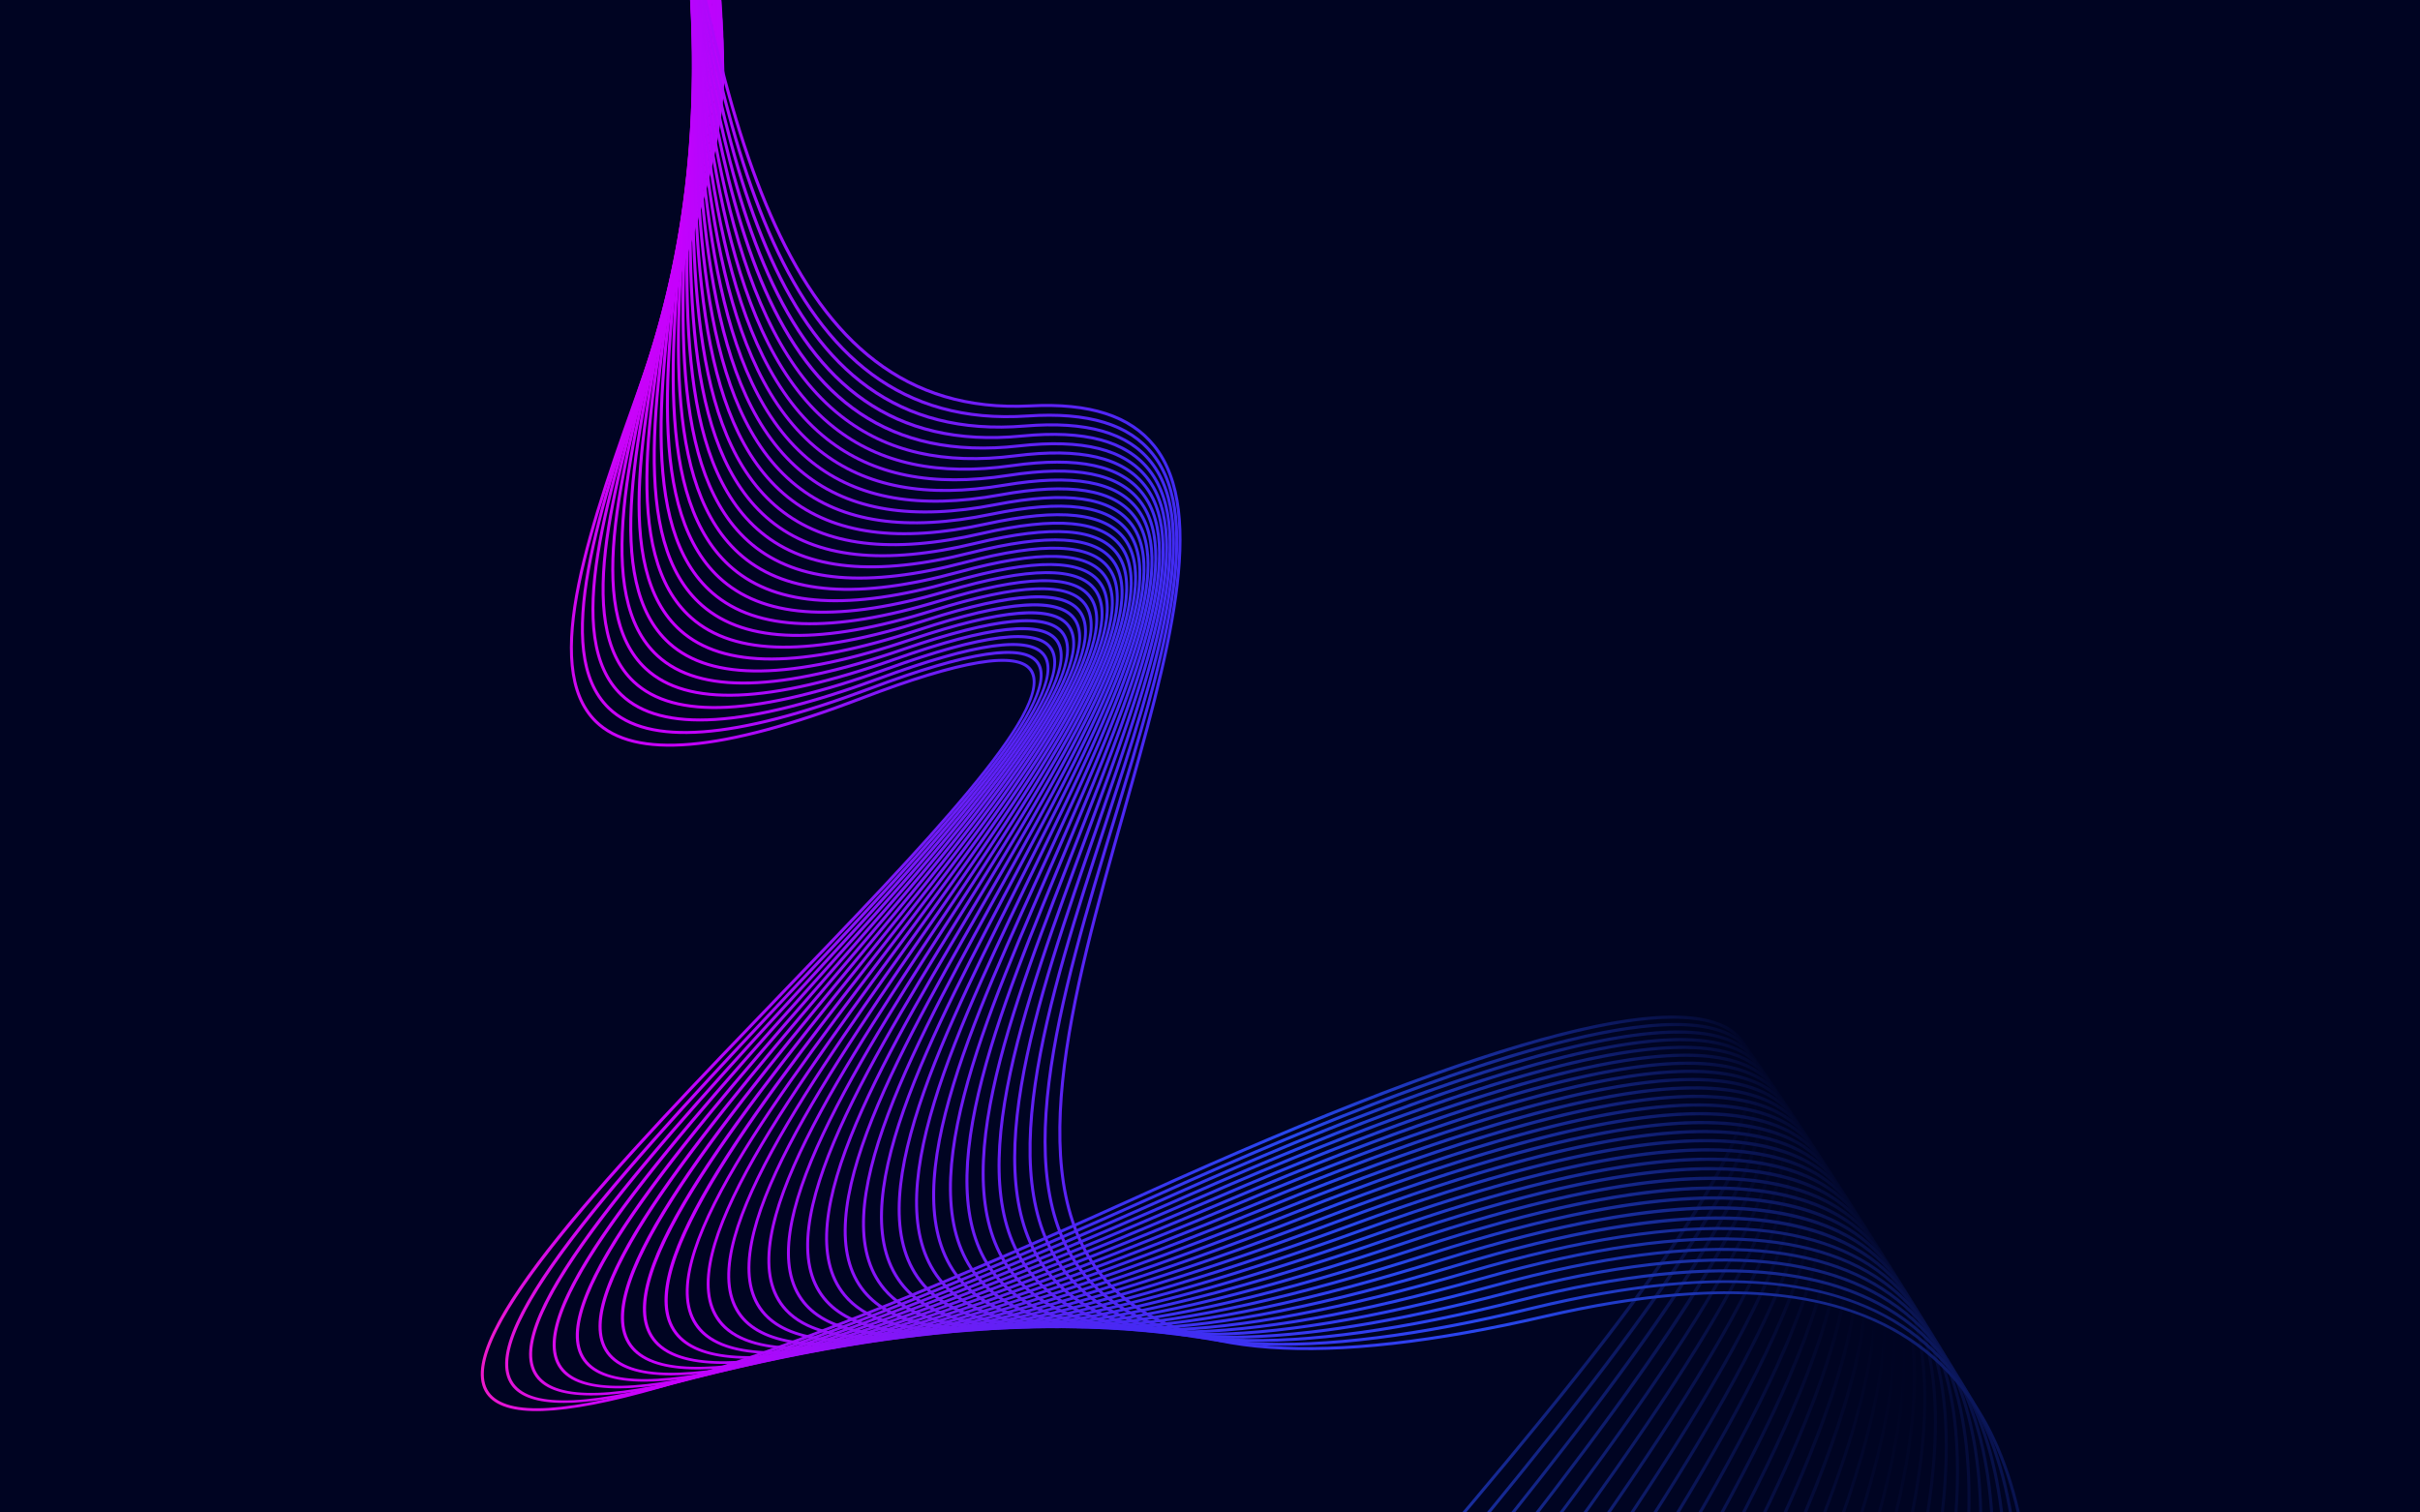 <?xml version="1.0" encoding="utf-8"?>
<!-- Generator: Adobe Illustrator 27.5.0, SVG Export Plug-In . SVG Version: 6.00 Build 0)  -->
<svg version="1.1" xmlns="http://www.w3.org/2000/svg" xmlns:xlink="http://www.w3.org/1999/xlink" x="0px" y="0px"
	 viewBox="0 0 800 500" style="enable-background:new 0 0 800 500;" xml:space="preserve">
<g id="_x31_09">
	<g>
		<g>
			<defs>
				<rect id="SVGID_1_" width="800" height="500"/>
			</defs>
			<use xlink:href="#SVGID_1_"  style="overflow:visible;fill:#000422;"/>
			<clipPath id="SVGID_00000088133963066201225990000009774104544153459861_">
				<use xlink:href="#SVGID_1_"  style="overflow:visible;"/>
			</clipPath>
			<g style="clip-path:url(#SVGID_00000088133963066201225990000009774104544153459861_);">
				<g>
					<g>
						<g>
							
								<linearGradient id="SVGID_00000029014788425660417880000009354575986439016869_" gradientUnits="userSpaceOnUse" x1="146.948" y1="307.812" x2="579.557" y2="307.812">
								<stop  offset="0" style="stop-color:#FF25B6"/>
								<stop  offset="0.013" style="stop-color:#F720C0"/>
								<stop  offset="0.053" style="stop-color:#E112DB"/>
								<stop  offset="0.093" style="stop-color:#D208EE"/>
								<stop  offset="0.135" style="stop-color:#C902F9"/>
								<stop  offset="0.179" style="stop-color:#C600FD"/>
								<stop  offset="0.475" style="stop-color:#432AF3"/>
								<stop  offset="0.646" style="stop-color:#2747ED"/>
								<stop  offset="1" style="stop-color:#000422"/>
							</linearGradient>
							<path style="fill:url(#SVGID_00000029014788425660417880000009354575986439016869_);" d="M394.605,635.019
								c-3.101,0-5.251-0.753-6.485-2.247c-8.707-10.539,30.481-56.601,75.858-109.935
								c58.106-68.294,130.419-153.29,111.455-178.444c-6.813-9.036-25.284-10.04-54.9-2.978
								c-33.019,7.872-81.056,26.069-142.775,54.086c-70.105,31.823-123.814,53.17-159.633,63.446
								c-32.786,9.406-51.531,10.007-57.307,1.835c-12.903-18.255,43.061-76.395,97.182-132.619
								c46.549-48.359,90.516-94.036,82.431-106.241c-4.16-6.282-22.877-3.106-55.628,9.434
								c-46.355,17.748-75.194,20.209-88.162,7.52c-18.78-18.377-1.991-65.253,15.785-114.882
								c18.73-52.293,38.097-106.366,16.605-130.027c-13.065-14.383-39.832-16.206-81.836-5.572l-0.245-0.97
								c42.394-10.731,69.485-8.813,82.821,5.869c21.896,24.105,2.426,78.466-16.403,131.037
								c-17.664,49.318-34.349,95.902-16.027,113.83c12.659,12.386,41.152,9.855,87.105-7.739
								c33.719-12.911,52.305-15.87,56.819-9.052c8.528,12.873-35.71,58.83-82.544,107.486
								c-51.331,53.326-109.511,113.769-97.085,131.348c11.631,16.46,82.19-5.004,215.71-65.613
								c118.907-53.977,183.965-70.598,198.887-50.8c19.446,25.794-50.117,107.557-111.492,179.694
								c-43.209,50.786-84.022,98.756-75.849,108.649c6.078,7.354,38.766-5.902,99.936-40.53l0.492,0.871
								C438.627,621.172,407.895,635.019,394.605,635.019z"/>
						</g>
					</g>
					<g>
						<g>
							
								<linearGradient id="SVGID_00000070087498418163293300000013326271862591716261_" gradientUnits="userSpaceOnUse" x1="147.134" y1="305.503" x2="581.766" y2="305.503">
								<stop  offset="0" style="stop-color:#FF25B6"/>
								<stop  offset="0.013" style="stop-color:#F720C0"/>
								<stop  offset="0.053" style="stop-color:#E112DB"/>
								<stop  offset="0.093" style="stop-color:#D208EE"/>
								<stop  offset="0.135" style="stop-color:#C902F9"/>
								<stop  offset="0.179" style="stop-color:#C600FD"/>
								<stop  offset="0.475" style="stop-color:#432AF3"/>
								<stop  offset="0.646" style="stop-color:#2747ED"/>
								<stop  offset="1" style="stop-color:#000422"/>
							</linearGradient>
							<path style="fill:url(#SVGID_00000070087498418163293300000013326271862591716261_);" d="M403.754,637.95
								c-3.211,0.001-5.446-0.781-6.745-2.332c-8.956-10.696,29.11-56.645,73.186-109.848
								c56.451-68.141,126.706-152.945,107.195-178.572c-6.984-9.171-25.33-10.45-54.533-3.795
								c-32.545,7.416-79.722,24.967-140.217,52.166c-101.539,45.65-166.342,68.208-196.239,68.21
								c-8.825,0.001-14.605-1.964-17.395-5.88c-13.247-18.592,41.228-76.46,93.909-132.422
								c45.287-48.107,88.063-93.548,79.77-105.998c-4.26-6.395-22.73-3.503-54.9,8.594c-45.268,17.021-73.683,19.108-86.869,6.383
								c-19.359-18.683-3.461-66.007,13.371-116.109c17.726-52.765,36.056-107.326,13.922-131.463
								c-13.282-14.484-39.726-16.686-80.839-6.732l-0.235-0.972c41.501-10.048,68.262-7.749,81.812,7.028
								c22.533,24.572,4.108,79.417-13.71,132.458c-16.728,49.794-32.528,96.827-13.624,115.071
								c12.879,12.431,40.953,10.271,85.822-6.6c33.123-12.454,51.469-15.141,56.084-8.212
								c8.734,13.111-34.306,58.833-79.874,107.238c-49.963,53.075-106.593,113.232-93.822,131.156
								c11.923,16.732,81.401-3.764,212.409-62.662c116.577-52.413,180.675-68.136,195.955-48.064
								c19.993,26.259-47.592,107.839-107.221,179.816c-41.969,50.659-81.61,98.51-73.189,108.567
								c6.238,7.449,38.362-5.403,98.208-39.282l0.492,0.87C447.18,624.472,417.081,637.949,403.754,637.95z"/>
						</g>
					</g>
					<g>
						<g>
							
								<linearGradient id="SVGID_00000055676938091296153860000008273770291054985350_" gradientUnits="userSpaceOnUse" x1="147.175" y1="303.228" x2="584.016" y2="303.228">
								<stop  offset="0" style="stop-color:#FF25B6"/>
								<stop  offset="0.013" style="stop-color:#F720C0"/>
								<stop  offset="0.053" style="stop-color:#E112DB"/>
								<stop  offset="0.093" style="stop-color:#D208EE"/>
								<stop  offset="0.135" style="stop-color:#C902F9"/>
								<stop  offset="0.179" style="stop-color:#C600FD"/>
								<stop  offset="0.475" style="stop-color:#432AF3"/>
								<stop  offset="0.646" style="stop-color:#2747ED"/>
								<stop  offset="1" style="stop-color:#000422"/>
							</linearGradient>
							<path style="fill:url(#SVGID_00000055676938091296153860000008273770291054985350_);" d="M412.872,641.065
								c-3.321,0-5.645-0.811-7.009-2.418c-9.212-10.854,27.744-56.71,70.537-109.808c54.82-68.021,123.047-152.676,102.968-178.783
								c-7.157-9.308-25.39-10.858-54.186-4.605c-32.084,6.965-78.416,23.878-137.71,50.268
								c-129.042,57.434-197.864,76.868-210.402,59.412c-13.602-18.936,39.404-76.557,90.665-132.281
								c44.044-47.879,85.646-93.103,77.137-105.803c-4.36-6.509-22.593-3.899-54.192,7.759
								c-44.193,16.302-72.189,18.027-85.586,5.274c-19.955-18.996-4.949-66.798,10.938-117.407
								c16.722-53.269,34.013-108.353,11.222-132.978c-13.497-14.583-39.618-17.156-79.854-7.868l-0.225-0.975
								c40.618-9.375,67.052-6.705,80.813,8.163c23.186,25.052,5.806,80.415-11.001,133.957
								c-15.791,50.304-30.706,97.817-11.203,116.383c13.096,12.465,40.751,10.67,84.551-5.488
								c32.541-12.004,50.652-14.417,55.369-7.378c8.946,13.355-32.914,58.859-77.232,107.036
								c-48.615,52.848-103.716,112.747-90.589,131.021c12.217,17.011,80.643-2.532,209.184-59.743
								c114.282-50.866,177.446-65.704,193.095-45.358c20.559,26.731-45.074,108.169-102.981,180.02
								c-40.746,50.557-79.232,98.31-70.554,108.532c6.397,7.541,37.969-4.911,96.517-38.056l0.492,0.87
								C455.702,627.95,426.229,641.065,412.872,641.065z"/>
						</g>
					</g>
					<g>
						<g>
							
								<linearGradient id="SVGID_00000092439792008252606690000018146454559665294766_" gradientUnits="userSpaceOnUse" x1="147.073" y1="300.986" x2="586.306" y2="300.986">
								<stop  offset="0" style="stop-color:#FF25B6"/>
								<stop  offset="0.013" style="stop-color:#F720C0"/>
								<stop  offset="0.053" style="stop-color:#E112DB"/>
								<stop  offset="0.093" style="stop-color:#D208EE"/>
								<stop  offset="0.135" style="stop-color:#C902F9"/>
								<stop  offset="0.179" style="stop-color:#C600FD"/>
								<stop  offset="0.475" style="stop-color:#432AF3"/>
								<stop  offset="0.646" style="stop-color:#2747ED"/>
								<stop  offset="1" style="stop-color:#000422"/>
							</linearGradient>
							<path style="fill:url(#SVGID_00000092439792008252606690000018146454559665294766_);" d="M421.965,644.375
								c-3.434,0-5.847-0.84-7.28-2.505c-9.479-11.012,26.386-56.801,67.912-109.82c53.212-67.936,119.435-152.486,98.768-179.082
								c-7.336-9.441-25.456-11.261-53.86-5.406c-31.632,6.52-77.134,22.802-135.243,48.394
								c-126.616,55.762-194.406,74.252-207.249,56.521c-13.97-19.286,37.591-76.69,87.455-132.204
								c42.818-47.669,83.261-92.694,74.532-105.647c-4.463-6.624-22.465-4.292-53.504,6.932
								c-43.131,15.595-70.711,16.966-84.315,4.189c-20.566-19.314-6.454-67.627,8.487-118.776
								c15.717-53.807,31.969-109.446,8.504-134.574c-13.704-14.675-39.507-17.613-78.885-8.983l-0.214-0.977
								c39.752-8.714,65.865-5.678,79.829,9.277c23.854,25.545,7.521,81.462-8.275,135.538
								c-14.852,50.846-28.88,98.872-8.762,117.767c13.302,12.492,40.546,11.053,83.291-4.401
								c31.971-11.559,49.854-13.703,54.673-6.55c9.164,13.6-31.532,58.907-74.617,106.875
								c-47.288,52.646-100.886,112.316-87.389,130.948c12.523,17.291,79.919-1.307,206.036-56.85
								c112.029-49.338,174.275-63.301,190.295-42.686c21.146,27.212-42.562,108.55-98.77,180.313
								c-39.539,50.48-76.886,98.162-67.941,108.552c6.56,7.622,37.59-4.429,94.857-36.848l0.492,0.87
								C464.201,631.616,435.345,644.373,421.965,644.375z"/>
						</g>
					</g>
					<g>
						<g>
							
								<linearGradient id="SVGID_00000113315933339337346630000015725289482326931351_" gradientUnits="userSpaceOnUse" x1="146.828" y1="298.776" x2="588.644" y2="298.776">
								<stop  offset="0" style="stop-color:#FF25B6"/>
								<stop  offset="0.013" style="stop-color:#F720C0"/>
								<stop  offset="0.053" style="stop-color:#E112DB"/>
								<stop  offset="0.093" style="stop-color:#D208EE"/>
								<stop  offset="0.135" style="stop-color:#C902F9"/>
								<stop  offset="0.179" style="stop-color:#C600FD"/>
								<stop  offset="0.475" style="stop-color:#432AF3"/>
								<stop  offset="0.646" style="stop-color:#2747ED"/>
								<stop  offset="1" style="stop-color:#000422"/>
							</linearGradient>
							<path style="fill:url(#SVGID_00000113315933339337346630000015725289482326931351_);" d="M431.036,647.871
								c-3.546,0-6.05-0.868-7.555-2.592c-9.755-11.17,25.03-56.913,65.308-109.879c26.122-34.352,55.73-73.287,75.373-106.074
								c22.381-37.357,28.669-61.365,19.223-73.394c-7.518-9.573-25.536-11.658-53.553-6.196
								c-31.19,6.079-75.877,21.738-132.82,46.54c-92.888,40.459-153.668,60.48-183.92,60.483
								c-10.21,0.002-16.936-2.277-20.254-6.819c-14.353-19.643,35.784-76.858,84.27-132.188
								c41.609-47.483,80.911-92.332,71.954-105.545c-4.569-6.741-22.345-4.684-52.832,6.107
								c-42.088,14.898-69.255,15.921-83.057,3.133c-21.193-19.64-7.978-68.495,6.013-120.217
								c14.709-54.377,29.919-110.604,5.766-136.249c-13.904-14.762-39.391-18.058-77.92-10.076l-0.203-0.979
								c38.898-8.059,64.689-4.666,78.852,10.37c24.536,26.052,9.252,82.554-5.529,137.195
								c-13.91,51.422-27.048,99.993-6.298,119.223c13.504,12.513,40.34,11.421,82.043-3.342
								c31.407-11.118,49.07-12.992,53.993-5.726c9.39,13.853-30.158,58.984-72.029,106.765
								c-45.98,52.471-98.095,111.942-84.215,130.939c12.837,17.565,79.226-0.093,202.968-53.99
								c109.808-47.83,171.157-60.929,187.559-40.046c21.753,27.7-40.055,108.979-94.587,180.69
								c-38.348,50.429-74.568,98.062-65.351,108.616c6.736,7.712,37.23-3.958,93.234-35.664l0.492,0.871
								C472.68,635.463,444.432,647.871,431.036,647.871z"/>
						</g>
					</g>
					<g>
						<g>
							
								<linearGradient id="SVGID_00000151502352335729140820000008596086506501065637_" gradientUnits="userSpaceOnUse" x1="146.441" y1="296.6" x2="591.023" y2="296.6">
								<stop  offset="0" style="stop-color:#FF25B6"/>
								<stop  offset="0.013" style="stop-color:#F720C0"/>
								<stop  offset="0.053" style="stop-color:#E112DB"/>
								<stop  offset="0.093" style="stop-color:#D208EE"/>
								<stop  offset="0.135" style="stop-color:#C902F9"/>
								<stop  offset="0.179" style="stop-color:#C600FD"/>
								<stop  offset="0.475" style="stop-color:#432AF3"/>
								<stop  offset="0.646" style="stop-color:#2747ED"/>
								<stop  offset="1" style="stop-color:#000422"/>
							</linearGradient>
							<path style="fill:url(#SVGID_00000151502352335729140820000008596086506501065637_);" d="M440.091,651.565
								c-3.66,0-6.256-0.898-7.835-2.681c-10.042-11.329,23.678-57.052,62.723-109.994c25.326-34.342,54.031-73.265,72.917-106.109
								c21.521-37.426,27.254-61.577,17.525-73.832c-7.703-9.703-25.625-12.054-53.268-6.977
								c-30.759,5.645-74.645,20.688-130.44,44.709c-90.088,38.788-149.544,57.991-179.874,57.994
								c-10.708,0.001-17.78-2.392-21.295-7.16c-14.748-20.008,33.984-77.059,81.111-132.231
								c40.415-47.315,78.59-92.007,69.399-105.483c-4.676-6.855-22.232-5.075-52.184,5.294
								c-41.054,14.209-67.81,14.897-81.801,2.099c-21.835-19.973-9.519-69.403,3.521-121.735
								c13.699-54.98,27.865-111.831,3.01-138.006c-14.097-14.845-39.274-18.49-76.968-11.146l-0.191-0.981
								c38.057-7.417,63.533-3.675,77.885,11.438c25.232,26.573,10.999,83.695-2.765,138.936
								c-12.966,52.035-25.212,101.185-3.816,120.755c13.696,12.526,40.124,11.772,80.799-2.307
								c30.859-10.682,48.306-12.288,53.337-4.912c9.622,14.108-28.794,59.082-69.465,106.696
								c-44.69,52.319-95.344,111.62-81.067,130.988c13.153,17.847,78.566,1.11,199.97-51.158
								c107.621-46.336,168.1-58.581,184.886-37.436c22.384,28.198-37.546,109.461-90.421,181.157
								c-38.787,52.593-72.284,98.014-62.779,108.737c6.9,7.785,36.876-3.493,91.639-34.495l0.492,0.871
								C481.145,639.5,453.496,651.563,440.091,651.565z"/>
						</g>
					</g>
					<g>
						<g>
							
								<linearGradient id="SVGID_00000100382447921524145880000000651457148630063031_" gradientUnits="userSpaceOnUse" x1="145.91" y1="294.451" x2="593.446" y2="294.451">
								<stop  offset="0" style="stop-color:#FF25B6"/>
								<stop  offset="0.013" style="stop-color:#F720C0"/>
								<stop  offset="0.053" style="stop-color:#E112DB"/>
								<stop  offset="0.093" style="stop-color:#D208EE"/>
								<stop  offset="0.135" style="stop-color:#C902F9"/>
								<stop  offset="0.179" style="stop-color:#C600FD"/>
								<stop  offset="0.475" style="stop-color:#432AF3"/>
								<stop  offset="0.646" style="stop-color:#2747ED"/>
								<stop  offset="1" style="stop-color:#000422"/>
							</linearGradient>
							<path style="fill:url(#SVGID_00000100382447921524145880000000651457148630063031_);" d="M449.127,655.449
								c-3.773,0-6.463-0.928-8.119-2.768c-10.337-11.486,22.329-57.21,60.153-110.154c24.54-34.35,52.354-73.283,70.49-106.201
								c20.667-37.516,25.843-61.821,15.821-74.307c-7.891-9.832-25.725-12.441-52.999-7.748
								c-30.337,5.216-73.435,19.65-128.099,42.9c-119.594,50.87-184.439,66.582-198.237,48.033
								c-15.158-20.378,32.189-77.295,77.976-132.337c39.24-47.172,76.304-91.728,66.871-105.473
								c-4.784-6.972-22.129-5.465-51.55,4.481c-40.037,13.534-66.388,13.894-80.558,1.096
								c-22.491-20.312-11.079-70.349,1.004-123.323c12.686-55.617,25.803-113.126,0.232-139.848
								c-14.282-14.925-39.151-18.916-76.025-12.196l-0.18-0.983c37.233-6.784,62.395-2.699,76.927,12.488
								c25.942,27.111,12.764,84.887,0.02,140.762c-12.016,52.681-23.365,102.44-1.309,122.358
								c13.877,12.534,39.904,12.107,79.567-1.301c30.319-10.249,47.555-11.589,52.695-4.1
								c9.861,14.37-27.438,59.208-66.927,106.678c-43.419,52.195-92.631,111.355-77.943,131.101
								c13.483,18.126,77.934,2.307,197.044-48.355c105.471-44.862,165.089-56.264,182.268-34.858
								c23.037,28.703-35.039,109.994-86.278,181.716c-37.573,52.593-70.023,98.014-60.223,108.903
								c7.074,7.862,36.542-3.046,90.074-33.352l0.492,0.871C489.589,643.721,462.533,655.448,449.127,655.449z"/>
						</g>
					</g>
					<g>
						<g>
							
								<linearGradient id="SVGID_00000176042600768074458290000010712728635177953983_" gradientUnits="userSpaceOnUse" x1="145.233" y1="292.33" x2="595.924" y2="292.33">
								<stop  offset="0" style="stop-color:#FF25B6"/>
								<stop  offset="0.013" style="stop-color:#F720C0"/>
								<stop  offset="0.053" style="stop-color:#E112DB"/>
								<stop  offset="0.093" style="stop-color:#D208EE"/>
								<stop  offset="0.135" style="stop-color:#C902F9"/>
								<stop  offset="0.179" style="stop-color:#C600FD"/>
								<stop  offset="0.475" style="stop-color:#432AF3"/>
								<stop  offset="0.646" style="stop-color:#2747ED"/>
								<stop  offset="1" style="stop-color:#000422"/>
							</linearGradient>
							<path style="fill:url(#SVGID_00000176042600768074458290000010712728635177953983_);" d="M458.157,659.531
								c-3.887,0-6.672-0.958-8.407-2.857c-10.645-11.645,20.981-57.396,57.602-110.369c23.764-34.377,50.698-73.34,68.087-106.35
								c19.819-37.622,24.435-62.094,14.111-74.814c-8.081-9.957-25.83-12.819-52.749-8.508
								c-29.925,4.794-72.249,18.627-125.797,41.114c-84.608,35.533-141.441,53.142-171.859,53.144
								c-11.766,0-19.576-2.634-23.518-7.884c-15.583-20.757,30.398-77.569,74.866-132.51
								c38.079-47.048,74.045-91.485,64.363-105.503c-4.896-7.09-22.035-5.852-50.936,3.677
								c-39.034,12.869-64.979,12.907-79.32,0.115c-23.163-20.66-12.66-71.338-1.54-124.992
								c11.666-56.286,23.729-114.489-2.57-141.773c-14.459-15-39.021-19.326-75.091-13.224l-0.167-0.986
								c36.418-6.162,61.271-1.741,75.977,13.516c26.666,27.664,14.548,86.129,2.83,142.67
								c-11.059,53.363-21.506,103.766,1.226,124.043c14.051,12.532,39.676,12.428,78.341-0.318
								c29.787-9.822,46.82-10.901,52.072-3.296c10.107,14.634-26.088,59.354-64.409,106.701
								c-42.166,52.098-89.959,111.146-74.844,131.28c13.815,18.401,77.335,3.494,194.191-45.581
								c103.346-43.401,162.132-53.975,179.709-32.315c23.713,29.218-32.529,110.579-82.151,182.362
								c-36.377,52.622-67.793,98.069-57.686,109.126c7.252,7.937,36.217-2.606,88.541-32.226l0.492,0.871
								C498.029,648.134,471.558,659.53,458.157,659.531z"/>
						</g>
					</g>
					<g>
						<g>
							
								<linearGradient id="SVGID_00000160892062925084417410000007816631959539673985_" gradientUnits="userSpaceOnUse" x1="144.413" y1="290.238" x2="598.448" y2="290.238">
								<stop  offset="0" style="stop-color:#FF25B6"/>
								<stop  offset="0.013" style="stop-color:#F720C0"/>
								<stop  offset="0.053" style="stop-color:#E112DB"/>
								<stop  offset="0.093" style="stop-color:#D208EE"/>
								<stop  offset="0.135" style="stop-color:#C902F9"/>
								<stop  offset="0.179" style="stop-color:#C600FD"/>
								<stop  offset="0.475" style="stop-color:#432AF3"/>
								<stop  offset="0.646" style="stop-color:#2747ED"/>
								<stop  offset="1" style="stop-color:#000422"/>
							</linearGradient>
							<path style="fill:url(#SVGID_00000160892062925084417410000007816631959539673985_);" d="M467.173,663.813
								c-3.999,0.001-6.88-0.986-8.697-2.943c-10.961-11.802,19.636-57.602,55.064-110.635
								c22.996-34.423,49.061-73.437,65.709-106.557c18.976-37.751,23.029-62.401,12.393-75.36
								c-8.274-10.08-25.942-13.194-52.516-9.256c-29.52,4.376-71.083,17.615-123.53,39.349
								c-115.117,47.704-178.111,61.609-192.585,42.516c-16.024-21.144,28.609-77.878,71.773-132.744
								c36.933-46.946,71.818-91.289,61.879-105.587c-5.01-7.207-21.946-6.238-50.337,2.877
								c-38.046,12.214-63.589,11.94-78.089-0.838c-23.847-21.016-14.259-72.368-4.108-126.734
								c10.641-56.988,21.643-115.916-5.395-143.778c-14.628-15.073-38.887-19.728-74.167-14.229l-0.154-0.988
								c35.624-5.553,60.169-0.801,75.039,14.521c27.399,28.233,16.348,87.42,5.66,144.658c-10.098,54.08-19.635,105.16,3.786,125.8
								c14.213,12.525,39.44,12.733,77.123,0.636c29.268-9.396,46.102-10.212,51.464-2.496
								c10.361,14.905-24.746,59.531-61.915,106.776c-40.929,52.026-87.319,110.994-71.762,131.521
								c14.159,18.683,76.768,4.669,191.405-42.835c101.258-41.96,159.223-51.709,177.201-29.803
								c24.414,29.741-30.018,111.22-78.042,183.106c-35.193,52.68-65.587,98.176-55.164,109.398
								c7.431,8.001,35.902-2.176,87.034-31.122l0.492,0.87C506.454,652.739,480.56,663.812,467.173,663.813z"/>
						</g>
					</g>
					<g>
						<g>
							
								<linearGradient id="SVGID_00000010280318391922564700000002777525614566536337_" gradientUnits="userSpaceOnUse" x1="143.455" y1="288.174" x2="601.025" y2="288.174">
								<stop  offset="0" style="stop-color:#FF25B6"/>
								<stop  offset="0.013" style="stop-color:#F720C0"/>
								<stop  offset="0.053" style="stop-color:#E112DB"/>
								<stop  offset="0.093" style="stop-color:#D208EE"/>
								<stop  offset="0.135" style="stop-color:#C902F9"/>
								<stop  offset="0.179" style="stop-color:#C600FD"/>
								<stop  offset="0.475" style="stop-color:#432AF3"/>
								<stop  offset="0.646" style="stop-color:#2747ED"/>
								<stop  offset="1" style="stop-color:#000422"/>
							</linearGradient>
							<path style="fill:url(#SVGID_00000010280318391922564700000002777525614566536337_);" d="M476.185,668.297
								c-4.11,0.001-7.088-1.016-8.99-3.03c-11.289-11.959,18.29-57.834,52.54-110.953c22.237-34.488,47.44-73.577,63.352-106.823
								c18.138-37.901,21.626-62.743,10.663-75.944c-8.472-10.201-26.065-13.561-52.298-9.993
								c-29.126,3.965-69.938,16.617-121.3,37.604c-79.277,32.394-133.513,48.464-163.921,48.466
								c-12.911,0.002-21.52-2.893-25.937-8.665c-16.48-21.536,26.822-78.223,68.698-133.042
								c35.801-46.866,69.617-91.134,59.414-105.716c-5.196-7.427-21.472-6.746-49.758,2.084
								c-37.073,11.572-62.216,10.995-76.863-1.764c-24.544-21.38-15.876-73.44-6.701-128.557
								c9.61-57.726,19.548-117.417-8.241-145.875c-14.786-15.143-38.745-20.12-73.248-15.216l-0.141-0.99
								c34.839-4.951,59.08,0.121,74.104,15.507c28.143,28.822,18.164,88.767,8.512,146.738
								c-9.128,54.833-17.751,106.625,6.372,127.639c14.362,12.511,39.192,13.022,75.908,1.564
								c28.756-8.977,45.396-9.533,50.875-1.703c10.622,15.182-23.41,59.731-59.44,106.897
								c-41.648,54.521-84.714,110.897-68.698,131.826c14.506,18.96,76.228,5.835,188.684-40.118
								c99.194-40.533,156.354-49.472,174.746-27.324c25.141,30.275-27.5,111.917-73.943,183.948
								c-34.022,52.766-63.405,98.336-52.653,109.725c7.611,8.064,35.596-1.758,85.55-30.037l0.492,0.871
								C514.874,657.543,489.552,668.297,476.185,668.297z"/>
						</g>
					</g>
					<g>
						<g>
							
								<linearGradient id="SVGID_00000037664905784184400100000002357994269328661903_" gradientUnits="userSpaceOnUse" x1="142.343" y1="286.132" x2="603.656" y2="286.132">
								<stop  offset="0" style="stop-color:#FF25B6"/>
								<stop  offset="0.013" style="stop-color:#F720C0"/>
								<stop  offset="0.053" style="stop-color:#E112DB"/>
								<stop  offset="0.093" style="stop-color:#D208EE"/>
								<stop  offset="0.135" style="stop-color:#C902F9"/>
								<stop  offset="0.179" style="stop-color:#C600FD"/>
								<stop  offset="0.475" style="stop-color:#432AF3"/>
								<stop  offset="0.646" style="stop-color:#2747ED"/>
								<stop  offset="1" style="stop-color:#000422"/>
							</linearGradient>
							<path style="fill:url(#SVGID_00000037664905784184400100000002357994269328661903_);" d="M485.198,672.977
								c-4.22,0.001-7.295-1.044-9.284-3.116c-11.628-12.113,16.943-58.088,50.026-111.321
								c21.485-34.571,45.837-73.756,61.013-107.148c17.304-38.071,20.223-63.115,8.923-76.565
								c-8.669-10.317-26.191-13.926-52.097-10.717c-28.739,3.559-68.814,15.632-119.108,35.882
								c-76.666,30.869-129.606,46.189-159.969,46.191c-13.513,0.001-22.549-3.032-27.222-9.079
								c-16.954-21.939,25.036-78.605,65.643-133.407c34.684-46.809,67.445-91.022,56.97-105.894
								c-5.314-7.545-21.405-7.12-49.193,1.297c-36.118,10.941-60.86,10.07-75.645-2.665c-25.254-21.754-17.518-74.557-9.327-130.46
								C234.498,7.479,243.361-53.008,214.81-82.08c-14.936-15.208-38.597-20.503-72.34-16.18l-0.127-0.992
								c34.072-4.362,58.011,1.024,73.181,16.472c28.899,29.427,20,90.164,11.394,148.901c-8.15,55.624-15.848,108.163,8.99,129.558
								c14.501,12.493,38.938,13.298,74.702,2.465c28.253-8.56,44.708-8.859,50.301-0.916
								c10.891,15.463-22.079,59.957-56.985,107.064c-40.385,54.503-82.145,110.861-65.655,132.2
								c14.862,19.232,75.713,6.988,186.027-37.428c97.167-39.122,153.542-47.262,172.344-24.881
								c25.894,30.819-24.974,112.669-69.852,184.884c-32.863,52.879-61.244,98.547-50.154,110.101
								c7.8,8.126,35.307-1.355,84.097-28.976l0.492,0.871C523.297,662.535,498.536,672.977,485.198,672.977z"/>
						</g>
					</g>
					<g>
						<g>
							
								<linearGradient id="SVGID_00000129901696082036268130000013466755203764150406_" gradientUnits="userSpaceOnUse" x1="141.092" y1="284.116" x2="606.348" y2="284.116">
								<stop  offset="0" style="stop-color:#FF25B6"/>
								<stop  offset="0.013" style="stop-color:#F720C0"/>
								<stop  offset="0.053" style="stop-color:#E112DB"/>
								<stop  offset="0.093" style="stop-color:#D208EE"/>
								<stop  offset="0.135" style="stop-color:#C902F9"/>
								<stop  offset="0.179" style="stop-color:#C600FD"/>
								<stop  offset="0.475" style="stop-color:#432AF3"/>
								<stop  offset="0.646" style="stop-color:#2747ED"/>
								<stop  offset="1" style="stop-color:#000422"/>
							</linearGradient>
							<path style="fill:url(#SVGID_00000129901696082036268130000013466755203764150406_);" d="M494.213,677.867
								c-4.329,0-7.503-1.073-9.58-3.201c-11.979-12.27,15.596-58.37,47.525-111.75c20.741-34.676,44.249-73.979,58.694-107.532
								c16.473-38.263,18.817-63.522,7.17-77.224c-8.869-10.433-26.336-14.277-51.908-11.428
								c-28.359,3.16-67.706,14.66-116.945,34.182c-108.678,43.085-169.059,54.354-184.596,34.45
								c-17.445-22.349,23.246-79.027,62.597-133.839c33.579-46.773,65.296-90.952,54.542-106.12
								c-5.435-7.665-21.346-7.497-48.645,0.514c-35.174,10.323-59.52,9.166-74.426-3.537
								c-25.974-22.135-19.175-75.714-11.977-132.44c7.524-59.301,15.305-120.62-14.017-150.327
								c-15.076-15.273-38.444-20.875-71.441-17.125l-0.113-0.993c33.319-3.789,56.96,1.909,72.266,17.416
								c29.663,30.052,21.852,91.617,14.297,151.155c-7.163,56.45-13.928,109.769,11.634,131.553
								c14.629,12.467,38.67,13.559,73.497,3.338c27.758-8.146,44.03-8.189,49.742-0.133c11.168,15.75-20.751,60.211-54.545,107.281
								c-39.136,54.513-79.605,110.882-62.621,132.641c15.226,19.506,75.229,8.135,183.438-34.765
								c95.164-37.728,150.767-45.079,169.984-22.472c26.672,31.372-22.438,113.477-65.769,185.916
								c-31.717,53.025-59.108,98.82-47.667,110.539c7.981,8.178,35.025-0.963,82.665-27.932l0.492,0.871
								C531.718,667.732,507.514,677.867,494.213,677.867z"/>
						</g>
					</g>
					<g>
						<g>
							
								<linearGradient id="SVGID_00000066486731492901518750000013754175751971218344_" gradientUnits="userSpaceOnUse" x1="139.691" y1="282.124" x2="609.095" y2="282.124">
								<stop  offset="0" style="stop-color:#FF25B6"/>
								<stop  offset="0.013" style="stop-color:#F720C0"/>
								<stop  offset="0.053" style="stop-color:#E112DB"/>
								<stop  offset="0.093" style="stop-color:#D208EE"/>
								<stop  offset="0.135" style="stop-color:#C902F9"/>
								<stop  offset="0.179" style="stop-color:#C600FD"/>
								<stop  offset="0.475" style="stop-color:#432AF3"/>
								<stop  offset="0.646" style="stop-color:#2747ED"/>
								<stop  offset="1" style="stop-color:#000422"/>
							</linearGradient>
							<path style="fill:url(#SVGID_00000066486731492901518750000013754175751971218344_);" d="M503.233,682.965
								c-4.436,0-7.707-1.1-9.876-3.283c-12.342-12.424,14.245-58.677,45.029-112.232c20.004-34.8,42.676-74.243,56.393-107.98
								c15.644-38.477,17.41-63.965,5.401-77.922c-9.071-10.543-26.482-14.619-51.732-12.126
								c-27.988,2.767-66.618,13.702-114.817,32.502c-71.55,27.908-121.912,41.773-152.098,41.776
								c-14.787,0.001-24.727-3.324-29.956-9.955c-17.954-22.769,21.455-79.489,59.566-134.342
								c32.488-46.76,63.175-90.926,52.131-106.396c-5.557-7.784-21.295-7.869-48.113-0.261c-34.25,9.716-58.2,8.281-73.215-4.387
								c-26.705-22.527-20.854-76.92-14.661-134.505c6.468-60.138,13.156-122.324-16.943-152.683
								c-15.207-15.336-38.286-21.24-70.553-18.05l-0.099-0.995c32.586-3.222,55.93,2.776,71.362,18.341
								C241.488-68.835,234.773-6.41,228.28,53.961c-6.165,57.314-11.987,111.449,14.311,133.634
								c14.742,12.436,38.39,13.807,72.298,4.189c27.273-7.737,43.366-7.527,49.199,0.642
								c11.453,16.043-19.429,60.49-52.124,107.547c-37.904,54.554-77.098,110.965-59.602,133.152
								c15.594,19.774,74.769,9.265,180.905-32.134c93.188-36.348,148.033-42.92,167.671-20.097
								c27.479,31.937-19.892,114.346-61.685,187.054c-30.581,53.2-56.991,99.147-45.187,111.028
								c8.165,8.219,34.746-0.579,81.257-26.91l0.492,0.871C540.144,673.131,516.49,682.965,503.233,682.965z"/>
						</g>
					</g>
					<g>
						<g>
							
								<linearGradient id="SVGID_00000053517620865299912550000016649713521072837017_" gradientUnits="userSpaceOnUse" x1="138.148" y1="280.152" x2="611.906" y2="280.152">
								<stop  offset="0" style="stop-color:#FF25B6"/>
								<stop  offset="0.013" style="stop-color:#F720C0"/>
								<stop  offset="0.053" style="stop-color:#E112DB"/>
								<stop  offset="0.093" style="stop-color:#D208EE"/>
								<stop  offset="0.135" style="stop-color:#C902F9"/>
								<stop  offset="0.179" style="stop-color:#C600FD"/>
								<stop  offset="0.475" style="stop-color:#432AF3"/>
								<stop  offset="0.646" style="stop-color:#2747ED"/>
								<stop  offset="1" style="stop-color:#000422"/>
							</linearGradient>
							<path style="fill:url(#SVGID_00000053517620865299912550000016649713521072837017_);" d="M512.26,688.268
								c-4.542,0-7.909-1.128-10.171-3.364c-12.716-12.575,12.892-59.005,42.542-112.766
								c19.273-34.945,41.118-74.553,54.107-108.492c14.817-38.713,16.001-64.444,3.619-78.663
								c-9.273-10.649-26.626-14.96-51.567-12.809c-27.622,2.38-65.545,12.758-112.717,30.844
								c-69.043,26.473-118.117,39.632-148.169,39.635c-15.458,0.001-25.877-3.478-31.407-10.418
								c-18.483-23.197,19.659-79.99,56.544-134.913c31.409-46.768,61.076-90.942,49.735-106.719
								c-5.679-7.901-21.247-8.239-47.592-1.03c-33.344,9.122-56.898,7.418-72.012-5.21
								c-27.444-22.931-22.553-78.169-17.375-136.651c5.402-61.008,10.989-124.093-19.895-155.125
								c-15.326-15.399-38.118-21.598-69.672-18.957l-0.084-0.996c31.871-2.669,54.918,3.627,70.464,19.248
								c31.213,31.361,25.605,94.682,20.183,155.918c-5.155,58.214-10.024,113.2,17.02,135.796
								c14.844,12.402,38.103,14.042,71.107,5.012c26.795-7.331,42.716-6.869,48.668,1.412
								c11.746,16.341-18.109,60.796-49.717,107.86c-36.685,54.624-74.619,111.108-56.592,133.733
								c15.971,20.044,74.337,10.387,178.436-29.527c91.238-34.982,145.34-40.79,165.395-17.757
								c28.313,32.512-17.333,115.274-57.604,188.294c-29.455,53.406-54.892,99.529-42.715,111.572
								c8.357,8.262,34.479-0.215,79.87-25.911l0.492,0.871C548.577,678.727,525.464,688.267,512.26,688.268z"/>
						</g>
					</g>
					<g>
						<g>
							
								<linearGradient id="SVGID_00000175322135729548392670000015144114240159745939_" gradientUnits="userSpaceOnUse" x1="136.452" y1="278.202" x2="614.78" y2="278.202">
								<stop  offset="0" style="stop-color:#FF25B6"/>
								<stop  offset="0.013" style="stop-color:#F720C0"/>
								<stop  offset="0.053" style="stop-color:#E112DB"/>
								<stop  offset="0.093" style="stop-color:#D208EE"/>
								<stop  offset="0.135" style="stop-color:#C902F9"/>
								<stop  offset="0.179" style="stop-color:#C600FD"/>
								<stop  offset="0.475" style="stop-color:#432AF3"/>
								<stop  offset="0.646" style="stop-color:#2747ED"/>
								<stop  offset="1" style="stop-color:#000422"/>
							</linearGradient>
							<path style="fill:url(#SVGID_00000175322135729548392670000015144114240159745939_);" d="M521.301,693.782
								c-4.644,0-8.108-1.154-10.465-3.442c-13.102-12.727,11.533-59.362,40.06-113.362c18.547-35.11,39.569-74.905,51.834-109.066
								c13.991-38.971,14.586-64.957,1.817-79.442c-9.476-10.751-26.774-15.292-51.413-13.478
								c-27.263,2-64.49,11.827-110.647,29.209c-102.548,38.617-160.496,47.33-177.154,26.643
								c-19.03-23.635,17.857-80.531,53.529-135.554c30.341-46.8,59-91.004,47.354-107.095c-5.804-8.021-21.208-8.607-47.09-1.794
								c-32.452,8.542-55.612,6.576-70.809-6.007c-28.192-23.344-24.27-79.465-20.118-138.881
								c4.327-61.913,8.801-125.933-22.874-157.659c-15.436-15.461-37.943-21.951-68.805-19.844l-0.068-0.998
								c31.169-2.126,53.928,4.458,69.581,20.136c31.997,32.048,27.506,96.299,23.164,158.435
								c-4.134,59.152-8.039,115.024,19.758,138.041c14.929,12.363,37.799,14.263,69.916,5.811c26.327-6.93,42.08-6.22,48.155,2.175
								c12.048,16.646-16.792,61.13-47.325,108.226c-35.479,54.725-72.165,111.311-53.59,134.383
								c16.353,20.31,73.93,11.494,176.024-26.951c89.311-33.633,142.684-38.689,163.163-15.457
								c29.175,33.099-14.758,116.263-53.519,189.637c-28.338,53.645-52.812,99.974-40.246,112.179
								c8.54,8.293,34.217,0.139,78.502-24.931l0.492,0.871C557.019,684.531,534.444,693.782,521.301,693.782z"/>
						</g>
					</g>
					<g>
						<g>
							
								<linearGradient id="SVGID_00000166669032571643225520000010066648580565230013_" gradientUnits="userSpaceOnUse" x1="134.608" y1="276.269" x2="617.72" y2="276.269">
								<stop  offset="0" style="stop-color:#FF25B6"/>
								<stop  offset="0.013" style="stop-color:#F720C0"/>
								<stop  offset="0.053" style="stop-color:#E112DB"/>
								<stop  offset="0.093" style="stop-color:#D208EE"/>
								<stop  offset="0.135" style="stop-color:#C902F9"/>
								<stop  offset="0.179" style="stop-color:#C600FD"/>
								<stop  offset="0.475" style="stop-color:#432AF3"/>
								<stop  offset="0.646" style="stop-color:#2747ED"/>
								<stop  offset="1" style="stop-color:#000422"/>
							</linearGradient>
							<path style="fill:url(#SVGID_00000166669032571643225520000010066648580565230013_);" d="M530.355,699.512
								c-4.742,0-8.302-1.179-10.754-3.517c-13.501-12.875,10.169-59.742,37.577-114.01c17.827-35.298,38.033-75.305,49.572-109.708
								c13.167-39.254,13.167-65.51-0.001-80.268c-9.68-10.85-26.921-15.603-51.27-14.133
								c-26.909,1.626-63.449,10.911-108.606,27.596c-100.569,37.158-157.741,45.04-174.784,24.094
								c-19.598-24.084,16.049-81.116,50.522-136.272c29.285-46.854,56.945-91.109,44.985-107.521
								c-5.929-8.137-21.172-8.972-46.599-2.55c-31.577,7.972-54.346,5.755-69.611-6.779
								c-28.947-23.769-26.007-80.807-22.895-141.193c3.239-62.851,6.589-127.842-25.882-160.284
								c-15.537-15.522-37.762-22.299-67.948-20.716l-0.053-0.999c30.49-1.599,52.96,5.274,68.707,21.008
								c32.786,32.756,29.425,97.973,26.174,161.042c-3.099,60.128-6.026,116.921,22.53,140.369
								c15.002,12.319,37.486,14.472,68.732,6.583c25.87-6.532,41.455-5.573,47.653,2.931
								c12.357,16.957-15.477,61.491-44.945,108.64c-34.287,54.856-69.741,111.581-50.595,135.11
								c16.742,20.573,73.546,12.591,173.663-24.4c87.416-32.3,140.069-36.613,160.968-13.191
								c30.067,33.698-12.164,117.317-49.425,191.093c-27.229,53.911-50.743,100.472-37.779,112.835
								c8.723,8.319,33.961,0.477,77.155-23.977l0.492,0.871C565.479,690.542,543.432,699.51,530.355,699.512z"/>
						</g>
					</g>
					<g>
						<g>
							
								<linearGradient id="SVGID_00000113314428105362918750000000122343166673454724_" gradientUnits="userSpaceOnUse" x1="132.619" y1="274.357" x2="620.622" y2="274.357">
								<stop  offset="0" style="stop-color:#FF25B6"/>
								<stop  offset="0.013" style="stop-color:#F720C0"/>
								<stop  offset="0.053" style="stop-color:#E112DB"/>
								<stop  offset="0.093" style="stop-color:#D208EE"/>
								<stop  offset="0.135" style="stop-color:#C902F9"/>
								<stop  offset="0.179" style="stop-color:#C600FD"/>
								<stop  offset="0.475" style="stop-color:#432AF3"/>
								<stop  offset="0.646" style="stop-color:#2747ED"/>
								<stop  offset="1" style="stop-color:#000422"/>
							</linearGradient>
							<path style="fill:url(#SVGID_00000113314428105362918750000000122343166673454724_);" d="M539.433,705.458
								c-4.838,0-8.492-1.203-11.041-3.589c-13.912-13.022,8.799-60.149,35.096-114.718c17.111-35.507,36.506-75.751,47.32-110.416
								c12.341-39.562,11.738-66.102-1.842-81.137c-9.884-10.942-27.088-15.914-51.133-14.773
								c-26.562,1.26-62.426,10.009-106.595,26.005c-61.72,22.353-106.916,33.481-136.365,33.483
								c-17.604,0.002-29.576-3.974-36.099-11.904c-20.185-24.541,14.232-81.741,47.515-137.059
								c28.238-46.932,54.911-91.261,42.627-108c-6.057-8.254-21.144-9.333-46.124-3.301c-30.716,7.419-53.097,4.957-68.418-7.527
								c-29.707-24.205-27.761-82.195-25.701-143.59c2.141-63.822,4.355-129.817-28.915-162.998
								c-15.628-15.586-37.57-22.641-67.104-21.573l-0.036-0.999c29.81-1.078,52.011,6.071,67.847,21.864
								c33.578,33.488,31.356,99.704,29.208,163.74c-2.051,61.14-3.989,118.89,25.333,142.781
								c15.062,12.273,37.158,14.67,67.552,7.331c25.414-6.138,40.842-4.934,47.164,3.681
								c12.677,17.276-14.162,61.882-42.577,109.108c-33.104,55.02-67.336,111.912-47.599,135.908
								c17.132,20.829,73.18,13.672,171.351-21.884c85.544-30.98,137.49-34.564,158.81-10.963
								c13.838,15.321,14.51,42.178,2.054,82.105c-10.836,34.735-30.247,75.015-47.373,110.552
								c-26.126,54.214-48.69,101.034-35.315,113.555c8.911,8.34,33.712,0.801,75.826-23.041l0.492,0.871
								C573.956,696.765,552.432,705.457,539.433,705.458z"/>
						</g>
					</g>
					<g>
						<g>
							
								<linearGradient id="SVGID_00000165918656555664563640000008382538466396942980_" gradientUnits="userSpaceOnUse" x1="130.477" y1="272.41" x2="623.699" y2="272.41">
								<stop  offset="0" style="stop-color:#FF25B6"/>
								<stop  offset="0.013" style="stop-color:#F720C0"/>
								<stop  offset="0.053" style="stop-color:#E112DB"/>
								<stop  offset="0.093" style="stop-color:#D208EE"/>
								<stop  offset="0.135" style="stop-color:#C902F9"/>
								<stop  offset="0.179" style="stop-color:#C600FD"/>
								<stop  offset="0.475" style="stop-color:#432AF3"/>
								<stop  offset="0.646" style="stop-color:#2747ED"/>
								<stop  offset="1" style="stop-color:#000422"/>
							</linearGradient>
							<path style="fill:url(#SVGID_00000165918656555664563640000008382538466396942980_);" d="M548.365,711.519
								c-4.876,0-8.585-1.185-11.16-3.551c-14.335-13.167,7.423-60.583,32.617-115.486c16.398-35.737,34.985-76.243,45.074-111.192
								c11.516-39.892,10.305-66.73-3.702-82.05c-10.085-11.03-27.241-16.21-51.001-15.395
								c-26.219,0.899-61.413,9.122-104.606,24.439c-96.698,34.288-152.371,40.534-170.201,19.089
								c-20.795-25.012,12.404-82.415,44.511-137.929c27.202-47.032,52.895-91.457,40.28-108.53
								c-6.182-8.369-21.117-9.692-45.657-4.044c-29.882,6.876-51.874,4.177-67.235-8.251
								c-30.472-24.654-29.535-83.633-28.542-146.074c1.03-64.826,2.095-131.857-31.976-165.8
								c-15.709-15.65-37.391-22.981-66.271-22.414l-0.02-1c29.193-0.563,51.085,6.854,66.997,22.705
								c34.372,34.243,33.303,101.49,32.269,166.525c-0.988,62.191-1.922,120.934,28.171,145.281
								c15.108,12.224,36.822,14.859,66.382,8.054c24.969-5.746,40.24-4.299,46.685,4.425c13.004,17.601-12.848,62.3-40.219,109.625
								c-31.935,55.217-64.957,112.313-44.607,136.789c17.528,21.081,72.841,14.74,169.098-19.394
								c83.695-29.677,134.945-32.546,156.68-8.775c14.261,15.598,15.545,42.748,3.925,83.002
								c-10.109,35.02-28.713,75.562-45.127,111.332c-25.03,54.548-46.647,101.658-32.849,114.333
								c9.09,8.348,33.463,1.11,74.515-22.13l0.492,0.871C582.713,703.056,561.385,711.519,548.365,711.519z"/>
						</g>
					</g>
					<g>
						<g>
							
								<linearGradient id="SVGID_00000134218228502660325640000006919758318732090785_" gradientUnits="userSpaceOnUse" x1="128.19" y1="270.529" x2="626.853" y2="270.529">
								<stop  offset="0" style="stop-color:#FF25B6"/>
								<stop  offset="0.013" style="stop-color:#F720C0"/>
								<stop  offset="0.053" style="stop-color:#E112DB"/>
								<stop  offset="0.093" style="stop-color:#D208EE"/>
								<stop  offset="0.135" style="stop-color:#C902F9"/>
								<stop  offset="0.179" style="stop-color:#C600FD"/>
								<stop  offset="0.475" style="stop-color:#432AF3"/>
								<stop  offset="0.646" style="stop-color:#2747ED"/>
								<stop  offset="1" style="stop-color:#000422"/>
							</linearGradient>
							<path style="fill:url(#SVGID_00000134218228502660325640000006919758318732090785_);" d="M557.487,717.903
								c-4.965,0-8.766-1.207-11.437-3.614c-14.771-13.309,6.039-61.042,30.134-116.313c15.69-35.991,33.474-76.784,42.836-112.038
								c10.688-40.249,8.861-67.401-5.585-83.01c-10.287-11.114-27.408-16.491-50.874-16.002
								c-25.88,0.548-60.415,8.25-102.643,22.895c-56.993,19.764-99.589,29.613-128.456,29.614
								c-19.153,0.002-32.258-4.333-39.528-12.982c-21.426-25.493,10.565-83.13,41.502-138.868
								c26.174-47.157,50.897-91.699,37.941-109.115c-6.311-8.485-21.098-10.049-45.206-4.783c-29.06,6.35-50.665,3.42-66.054-8.952
								c-31.24-25.116-31.324-85.12-31.413-148.646c-0.092-65.862-0.186-133.966-35.059-168.693
								c-15.701-15.635-36.974-23.24-65.02-23.24c-0.145,0-0.287,0-0.432,0l-0.003-1c28.536-0.087,50.182,7.618,66.161,23.531
								c35.166,35.02,35.262,103.335,35.354,169.401c0.088,63.281,0.172,123.052,31.039,147.868
								c15.137,12.171,36.47,15.035,65.213,8.754c24.533-5.359,39.651-3.67,46.222,5.163c13.341,17.934-11.534,62.75-37.869,110.197
								c-30.773,55.442-62.595,112.773-41.611,137.739c17.929,21.332,72.521,15.793,166.891-16.934
								c81.866-28.39,132.43-30.557,154.579-6.627c14.698,15.881,16.602,43.34,5.818,83.945
								c-9.382,35.328-27.182,76.158-42.886,112.183c-23.94,54.916-44.617,102.343-30.382,115.169
								c9.268,8.35,33.215,1.404,73.214-21.24l0.492,0.871C591.222,709.709,570.415,717.902,557.487,717.903z"/>
						</g>
					</g>
					<g>
						<g>
							
								<linearGradient id="SVGID_00000157993986236238347280000004449132455947900066_" gradientUnits="userSpaceOnUse" x1="125.729" y1="268.675" x2="630.084" y2="268.675">
								<stop  offset="0" style="stop-color:#FF25B6"/>
								<stop  offset="0.013" style="stop-color:#F720C0"/>
								<stop  offset="0.053" style="stop-color:#E112DB"/>
								<stop  offset="0.093" style="stop-color:#D208EE"/>
								<stop  offset="0.135" style="stop-color:#C902F9"/>
								<stop  offset="0.179" style="stop-color:#C600FD"/>
								<stop  offset="0.475" style="stop-color:#432AF3"/>
								<stop  offset="0.646" style="stop-color:#2747ED"/>
								<stop  offset="1" style="stop-color:#000422"/>
							</linearGradient>
							<path style="fill:url(#SVGID_00000157993986236238347280000004449132455947900066_);" d="M566.643,724.519
								c-5.049,0-8.941-1.228-11.71-3.674c-15.219-13.448,4.646-61.53,27.647-117.204c14.983-36.268,31.966-77.373,40.599-112.954
								c9.857-40.629,7.405-68.11-7.494-84.016c-10.484-11.192-27.533-16.788-50.75-16.592
								c-25.546,0.201-59.429,7.393-100.707,21.373c-92.947,31.48-147.184,36.124-165.812,14.203
								c-22.081-25.987,8.713-83.894,38.493-139.895c25.156-47.305,48.917-91.986,35.611-109.751
								c-6.439-8.598-21.081-10.4-44.764-5.512c-28.255,5.833-49.48,2.684-64.884-9.631
								c-32.011-25.592-33.131-86.655-34.317-151.302c-0.864-47.088-1.757-95.779-14.875-132.786
								c-14.786-41.712-43.555-62.303-87.95-62.947l0.015-1c44.863,0.651,73.936,21.459,88.878,63.612
								c13.172,37.16,14.067,85.934,14.933,133.102c1.182,64.406,2.298,125.241,33.942,150.54
								c15.156,12.117,36.108,15.203,64.057,9.433c24.101-4.976,39.071-3.048,45.766,5.892
								c13.686,18.273-10.22,63.227-35.529,110.82c-29.623,55.706-60.255,113.308-38.614,138.777
								c18.332,21.575,72.216,16.832,164.729-14.503c80.064-27.118,129.951-28.596,152.507-4.518
								c15.148,16.17,17.679,43.952,7.736,84.935c-8.651,35.656-25.649,76.8-40.647,113.101
								c-22.854,55.32-42.593,103.097-27.908,116.073c9.448,8.344,32.976,1.682,71.933-20.372l0.492,0.871
								C599.765,716.59,579.472,724.518,566.643,724.519z"/>
						</g>
					</g>
					<g>
						<g>
							
								<linearGradient id="SVGID_00000027586343536576095580000013195051105469186467_" gradientUnits="userSpaceOnUse" x1="123.117" y1="266.857" x2="635.658" y2="266.857">
								<stop  offset="0" style="stop-color:#FF25B6"/>
								<stop  offset="0.013" style="stop-color:#F720C0"/>
								<stop  offset="0.053" style="stop-color:#E112DB"/>
								<stop  offset="0.093" style="stop-color:#D208EE"/>
								<stop  offset="0.135" style="stop-color:#C902F9"/>
								<stop  offset="0.179" style="stop-color:#C600FD"/>
								<stop  offset="0.475" style="stop-color:#432AF3"/>
								<stop  offset="0.646" style="stop-color:#2747ED"/>
								<stop  offset="1" style="stop-color:#000422"/>
							</linearGradient>
							<path style="fill:url(#SVGID_00000027586343536576095580000013195051105469186467_);" d="M575.825,731.358
								c-5.129,0-9.108-1.246-11.975-3.729c-15.679-13.585,3.244-62.044,25.155-118.155c14.278-36.566,30.462-78.012,38.364-113.942
								c9.024-41.036,5.941-68.862-9.426-85.069c-10.681-11.264-27.714-17.039-50.626-17.163c-0.253-0.002-0.508-0.002-0.763-0.002
								c-25.121,0-58.095,6.685-98.029,19.878c-91.114,30.099-144.654,33.959-163.688,11.805
								c-22.758-26.494,6.846-84.705,35.475-141.001c24.145-47.476,46.95-92.318,33.286-110.441
								c-6.569-8.711-21.071-10.751-44.335-6.234c-27.474,5.333-48.317,1.968-63.721-10.288
								c-32.781-26.083-34.952-88.24-37.25-154.047c-1.663-47.608-3.382-96.837-17.006-134.469
								c-15.358-42.422-44.199-63.732-88.17-65.146l0.032-0.999c44.427,1.429,73.564,22.954,89.079,65.805
								c13.678,37.779,15.4,87.088,17.066,134.774c2.29,65.57,4.454,127.504,36.874,153.299
								c15.16,12.063,35.738,15.364,62.908,10.089c23.677-4.598,38.502-2.434,45.324,6.613
								c14.04,18.621-8.903,63.734-33.193,111.496c-28.48,56.002-57.93,113.91-35.608,139.896
								c18.738,21.813,71.932,17.855,162.615-12.103c78.285-25.86,127.502-26.663,150.458-2.451
								c15.612,16.466,18.777,44.587,9.677,85.972c-7.919,36.007-24.118,77.49-38.409,114.091
								c-21.773,55.759-40.577,103.913-25.432,117.037c9.617,8.331,32.731,1.944,70.66-19.526l0.492,0.871
								C608.331,723.688,588.547,731.357,575.825,731.358z"/>
						</g>
					</g>
					<g>
						<g>
							
								<linearGradient id="SVGID_00000044875746038582328080000010118826310937850522_" gradientUnits="userSpaceOnUse" x1="120.35" y1="265.076" x2="643.357" y2="265.076">
								<stop  offset="0" style="stop-color:#FF25B6"/>
								<stop  offset="0.013" style="stop-color:#F720C0"/>
								<stop  offset="0.053" style="stop-color:#E112DB"/>
								<stop  offset="0.093" style="stop-color:#D208EE"/>
								<stop  offset="0.135" style="stop-color:#C902F9"/>
								<stop  offset="0.179" style="stop-color:#C600FD"/>
								<stop  offset="0.475" style="stop-color:#432AF3"/>
								<stop  offset="0.646" style="stop-color:#2747ED"/>
								<stop  offset="1" style="stop-color:#000422"/>
							</linearGradient>
							<path style="fill:url(#SVGID_00000044875746038582328080000010118826310937850522_);" d="M585.047,738.428
								c-5.203,0.001-9.267-1.262-12.229-3.778c-16.15-13.718,1.832-62.585,22.654-119.168c13.575-36.89,28.961-78.7,36.128-115.004
								c8.188-41.469,4.464-69.656-11.384-86.173c-10.873-11.331-27.865-17.293-50.504-17.719
								c-24.88-0.475-57.491,5.725-96.904,18.405c-89.304,28.731-142.165,31.819-161.603,9.434
								c-23.459-27.014,4.963-85.565,32.45-142.189c23.141-47.671,44.998-92.698,30.966-111.186
								c-6.696-8.824-21.061-11.096-43.916-6.95c-26.708,4.847-47.173,1.274-62.564-10.921
								C234.59,126.593,231.352,63.305,227.924-3.7c-2.463-48.148-5.011-97.935-19.147-136.207
								c-15.938-43.15-44.863-65.186-88.427-67.369l0.05-0.999c44.008,2.206,73.223,24.456,89.315,68.022
								c14.189,38.415,16.74,88.279,19.208,136.502c3.417,66.771,6.643,129.84,39.839,156.145
								c15.152,12.006,35.356,15.512,61.764,10.722c23.262-4.222,37.945-1.824,44.892,7.329
								c14.402,18.977-7.585,64.273-30.864,112.227c-27.344,56.332-55.62,114.582-32.594,141.098
								c19.147,22.05,71.662,18.865,160.542-9.729c76.531-24.624,125.085-24.764,148.436-0.427
								c16.09,16.768,19.899,45.246,11.644,87.059c-7.183,36.38-22.583,78.23-36.171,115.155
								c-20.692,56.232-38.563,104.794-22.945,118.061c9.787,8.31,32.487,2.192,69.4-18.705l0.492,0.871
								C616.936,731.01,597.654,738.427,585.047,738.428z"/>
						</g>
					</g>
					<g>
						<g>
							
								<linearGradient id="SVGID_00000000202448001100826780000018002141786967023762_" gradientUnits="userSpaceOnUse" x1="117.429" y1="263.333" x2="651.106" y2="263.333">
								<stop  offset="0" style="stop-color:#FF25B6"/>
								<stop  offset="0.013" style="stop-color:#F720C0"/>
								<stop  offset="0.053" style="stop-color:#E112DB"/>
								<stop  offset="0.093" style="stop-color:#D208EE"/>
								<stop  offset="0.135" style="stop-color:#C902F9"/>
								<stop  offset="0.179" style="stop-color:#C600FD"/>
								<stop  offset="0.475" style="stop-color:#432AF3"/>
								<stop  offset="0.646" style="stop-color:#2747ED"/>
								<stop  offset="1" style="stop-color:#000422"/>
							</linearGradient>
							<path style="fill:url(#SVGID_00000000202448001100826780000018002141786967023762_);" d="M594.299,745.731
								c-5.269,0-9.415-1.277-12.473-3.823c-16.633-13.847,0.41-63.15,20.146-120.24c12.871-37.237,27.461-79.442,33.891-116.142
								c7.347-41.931,2.974-70.496-13.369-87.33c-11.062-11.395-28.012-17.537-50.38-18.258
								c-24.587-0.792-56.541,4.915-95.04,16.959c-87.519,27.381-139.71,29.703-159.554,7.1
								c-24.183-27.547,3.064-86.475,29.413-143.462c22.144-47.892,43.06-93.128,28.652-111.991
								c-6.824-8.935-21.054-11.44-43.508-7.659c-25.964,4.373-46.054,0.599-61.418-11.535
								c-34.319-27.106-38.64-91.561-43.215-159.8c-3.266-48.707-6.642-99.071-21.296-137.998
								c-16.524-43.893-45.544-66.666-88.718-69.619l0.068-0.998c43.605,2.983,72.909,25.967,89.585,70.265
								c14.707,39.064,18.088,89.504,21.358,138.283c4.56,68.012,8.866,132.251,42.837,159.083
								c15.13,11.949,34.961,15.657,60.632,11.333c22.851-3.848,37.398-1.22,44.469,8.038
								c14.774,19.342-6.265,64.844-28.539,113.018c-26.215,56.697-53.322,115.324-29.568,142.383
								c19.552,22.273,71.4,19.855,158.503-7.395c74.803-23.4,122.701-22.891,146.436,1.558
								c16.582,17.08,21.042,45.931,13.637,88.199c-6.443,36.777-21.047,79.022-33.932,116.295
								c-19.613,56.739-36.552,105.741-20.45,119.146c9.945,8.279,32.235,2.424,68.148-17.907l0.492,0.871
								C625.569,738.56,606.782,745.731,594.299,745.731z"/>
						</g>
					</g>
					<g>
						<g>
							
								<linearGradient id="SVGID_00000028300999572857624230000015709565226666191286_" gradientUnits="userSpaceOnUse" x1="114.347" y1="261.624" x2="658.926" y2="261.624">
								<stop  offset="0" style="stop-color:#FF25B6"/>
								<stop  offset="0.013" style="stop-color:#F720C0"/>
								<stop  offset="0.053" style="stop-color:#E112DB"/>
								<stop  offset="0.093" style="stop-color:#D208EE"/>
								<stop  offset="0.135" style="stop-color:#C902F9"/>
								<stop  offset="0.179" style="stop-color:#C600FD"/>
								<stop  offset="0.475" style="stop-color:#432AF3"/>
								<stop  offset="0.646" style="stop-color:#2747ED"/>
								<stop  offset="1" style="stop-color:#000422"/>
							</linearGradient>
							<path style="fill:url(#SVGID_00000028300999572857624230000015709565226666191286_);" d="M603.602,753.274
								c-5.331,0-9.556-1.291-12.708-3.862c-17.129-13.974-1.022-63.752,17.626-121.389c12.169-37.608,25.961-80.234,31.649-117.351
								c6.5-42.417,1.469-71.377-15.381-88.534c-11.245-11.45-28.152-17.768-50.251-18.776c-24.244-1.103-55.597,4.122-93.193,15.54
								c-85.767,26.044-137.302,27.614-157.552,4.793c-24.933-28.096,1.142-87.436,26.358-144.823
								c21.151-48.136,41.129-93.602,26.336-112.85c-6.953-9.045-21.055-11.781-43.112-8.36
								c-25.241,3.914-44.959-0.055-60.285-12.13c-35.084-27.642-40.504-93.299-46.242-162.811
								c-4.068-49.286-8.275-100.249-23.453-139.848c-17.117-44.656-46.244-68.176-89.046-71.902l0.087-0.996
								c43.221,3.763,72.626,27.491,89.893,72.54c15.229,39.732,19.442,90.768,23.516,140.123
								c5.719,69.29,11.121,134.736,45.864,162.109c15.097,11.894,34.565,15.797,59.513,11.927
								c22.45-3.48,36.863-0.622,44.058,8.739c15.154,19.716-4.939,65.446-26.213,113.861
								c-25.089,57.099-51.033,116.141-26.526,143.758c19.963,22.496,71.161,20.831,156.513-5.087
								c73.093-22.196,120.342-21.056,144.448,3.493c17.086,17.397,22.207,46.636,15.656,89.386
								c-5.7,37.197-19.505,79.864-31.685,117.508c-18.537,57.288-34.545,106.765-17.946,120.306
								c10.102,8.243,31.987,2.641,66.908-17.13l0.492,0.87C634.253,746.345,615.956,753.274,603.602,753.274z"/>
						</g>
					</g>
					<g>
						<g>
							
								<linearGradient id="SVGID_00000179641037491730574430000013815916620377652669_" gradientUnits="userSpaceOnUse" x1="111.109" y1="259.95" x2="666.812" y2="259.95">
								<stop  offset="0" style="stop-color:#FF25B6"/>
								<stop  offset="0.013" style="stop-color:#F720C0"/>
								<stop  offset="0.053" style="stop-color:#E112DB"/>
								<stop  offset="0.093" style="stop-color:#D208EE"/>
								<stop  offset="0.135" style="stop-color:#C902F9"/>
								<stop  offset="0.179" style="stop-color:#C600FD"/>
								<stop  offset="0.475" style="stop-color:#432AF3"/>
								<stop  offset="0.646" style="stop-color:#2747ED"/>
								<stop  offset="1" style="stop-color:#000422"/>
							</linearGradient>
							<path style="fill:url(#SVGID_00000179641037491730574430000013815916620377652669_);" d="M612.947,761.055
								c-5.388,0-9.687-1.302-12.933-3.896c-17.635-14.096-2.468-64.377,15.094-122.597c11.464-38.004,24.456-81.077,29.396-118.638
								c5.647-42.932-0.052-72.303-17.422-89.792c-11.423-11.502-28.285-17.988-50.118-19.279
								c-23.919-1.423-54.663,3.344-91.37,14.143c-84.037,24.724-134.927,25.549-155.581,2.522
								c-25.706-28.661-0.797-88.452,23.292-146.275c20.165-48.404,39.212-94.124,24.025-113.763
								c-7.078-9.154-21.053-12.114-42.721-9.052c-24.535,3.466-43.887-0.69-59.163-12.706
								c-35.846-28.195-42.382-95.09-49.303-165.913c-4.874-49.884-9.915-101.467-25.624-141.753
								c-17.718-45.437-46.964-69.713-89.411-74.215l0.105-0.994c42.854,4.545,72.371,29.027,90.237,74.846
								c15.76,40.415,20.807,92.068,25.688,142.02c6.899,70.604,13.416,137.292,48.926,165.224
								c15.052,11.839,34.156,15.928,58.406,12.501c22.057-3.117,36.334-0.032,43.651,9.431
								c15.542,20.099-3.613,66.079-23.894,114.759c-23.969,57.536-48.755,117.032-23.47,145.223
								c20.371,22.714,70.925,21.793,154.553-2.813c36.818-10.833,67.674-15.602,91.713-14.183
								c22.085,1.307,39.166,7.892,50.768,19.573c17.604,17.724,23.394,47.368,17.705,90.627
								c-4.951,37.642-17.957,80.757-29.432,118.796c-17.457,57.873-32.533,107.854-15.426,121.527
								c10.25,8.194,31.735,2.838,65.681-16.378l0.492,0.871C642.981,754.36,625.165,761.055,612.947,761.055z"/>
						</g>
					</g>
					<g>
						<g>
							
								<linearGradient id="SVGID_00000089546929579507153830000005013041600226821046_" gradientUnits="userSpaceOnUse" x1="107.715" y1="258.309" x2="674.756" y2="258.309">
								<stop  offset="0" style="stop-color:#FF25B6"/>
								<stop  offset="0.013" style="stop-color:#F720C0"/>
								<stop  offset="0.053" style="stop-color:#E112DB"/>
								<stop  offset="0.093" style="stop-color:#D208EE"/>
								<stop  offset="0.135" style="stop-color:#C902F9"/>
								<stop  offset="0.179" style="stop-color:#C600FD"/>
								<stop  offset="0.475" style="stop-color:#432AF3"/>
								<stop  offset="0.646" style="stop-color:#2747ED"/>
								<stop  offset="1" style="stop-color:#000422"/>
							</linearGradient>
							<path style="fill:url(#SVGID_00000089546929579507153830000005013041600226821046_);" d="M622.335,769.074
								c-5.436,0-9.804-1.311-13.14-3.923c-18.15-14.214-3.925-65.028,12.549-123.866c10.757-38.424,22.95-81.975,27.138-120.003
								c4.788-43.475-1.588-73.276-19.491-91.105c-11.596-11.548-28.41-18.197-49.978-19.765
								c-23.603-1.717-53.739,2.582-89.57,12.774c-82.331,23.421-132.587,23.512-153.643,0.284
								c-26.505-29.242-2.759-89.522,20.205-147.818c19.183-48.698,37.302-94.696,21.714-114.737
								c-7.204-9.262-21.051-12.447-42.341-9.737c-23.847,3.034-42.839-1.305-58.057-13.265
								c-36.602-28.767-44.271-96.935-52.391-169.106c-5.682-50.503-11.557-102.725-27.803-143.715
								c-18.325-46.236-47.703-71.277-89.811-76.556l0.124-0.992c42.503,5.328,72.145,30.574,90.616,77.179
								c16.295,41.114,22.178,93.404,27.867,143.972c8.095,71.957,15.742,139.924,52.015,168.432
								c14.996,11.787,33.743,16.058,57.313,13.059c21.664-2.759,35.817,0.55,43.257,10.115
								c15.939,20.491-2.282,66.747-21.573,115.717c-22.852,58.012-46.482,117.999-20.395,146.78
								c20.775,22.919,70.7,22.733,152.629-0.574c35.943-10.224,66.197-14.537,89.916-12.81
								c21.814,1.585,38.842,8.332,50.611,20.053c18.134,18.059,24.603,48.127,19.78,91.924
								c-4.197,38.109-16.401,81.702-27.169,120.163c-16.376,58.492-30.519,109.009-12.896,122.809
								c10.395,8.14,31.475,3.02,64.452-15.648l0.492,0.87C651.747,762.609,634.407,769.074,622.335,769.074z"/>
						</g>
					</g>
					<g>
						<g>
							
								<linearGradient id="SVGID_00000065044304095561272800000016362477530079031953_" gradientUnits="userSpaceOnUse" x1="104.159" y1="256.706" x2="682.775" y2="256.706">
								<stop  offset="0" style="stop-color:#FF25B6"/>
								<stop  offset="0.013" style="stop-color:#F720C0"/>
								<stop  offset="0.053" style="stop-color:#E112DB"/>
								<stop  offset="0.093" style="stop-color:#D208EE"/>
								<stop  offset="0.135" style="stop-color:#C902F9"/>
								<stop  offset="0.179" style="stop-color:#C600FD"/>
								<stop  offset="0.475" style="stop-color:#432AF3"/>
								<stop  offset="0.646" style="stop-color:#2747ED"/>
								<stop  offset="1" style="stop-color:#000422"/>
							</linearGradient>
							<path style="fill:url(#SVGID_00000065044304095561272800000016362477530079031953_);" d="M631.778,777.347
								c-5.478,0-9.909-1.317-13.334-3.944c-18.677-14.326-5.393-65.709,9.987-125.205c10.048-38.87,21.438-82.927,24.867-121.447
								c3.921-44.048-3.142-74.297-21.592-92.476c-11.761-11.588-28.527-18.396-49.832-20.232
								c-23.289-2.01-52.827,1.839-87.793,11.435c-80.652,22.129-130.284,21.501-151.737-1.926
								c-27.328-29.839-4.744-90.647,17.096-149.451c18.205-49.016,35.399-95.314,19.401-115.769
								c-7.328-9.369-21.056-12.777-41.971-10.416c-87.587,9.874-99.67-85.362-112.468-186.194
								c-6.492-51.143-13.204-104.026-29.994-145.737c-18.941-47.054-48.462-72.872-90.25-78.929l0.144-0.989
								c42.171,6.113,71.949,32.132,91.034,79.545c16.838,41.831,23.559,94.779,30.058,145.985
								c12.735,100.33,24.767,195.109,111.364,185.326c21.286-2.401,35.311,1.128,42.871,10.794
								c16.343,20.895-0.946,67.447-19.251,116.733c-21.735,58.523-44.211,119.039-17.296,148.428
								c21.177,23.122,70.482,23.658,150.734,1.636c35.083-9.627,64.737-13.48,88.145-11.466
								c21.543,1.857,38.517,8.76,50.447,20.516c18.677,18.402,25.836,48.913,21.887,93.277
								c-3.438,38.602-14.837,82.701-24.895,121.609c-15.292,59.151-28.498,110.237-10.347,124.16
								c10.526,8.074,31.207,3.184,63.231-14.944l0.492,0.871C660.57,771.106,643.699,777.346,631.778,777.347z"/>
						</g>
					</g>
					<g>
						<g>
							
								<linearGradient id="SVGID_00000153665715295662556610000000222736527677742727_" gradientUnits="userSpaceOnUse" x1="100.44" y1="255.134" x2="690.865" y2="255.134">
								<stop  offset="0" style="stop-color:#FF25B6"/>
								<stop  offset="0.013" style="stop-color:#F720C0"/>
								<stop  offset="0.053" style="stop-color:#E112DB"/>
								<stop  offset="0.093" style="stop-color:#D208EE"/>
								<stop  offset="0.135" style="stop-color:#C902F9"/>
								<stop  offset="0.179" style="stop-color:#C600FD"/>
								<stop  offset="0.475" style="stop-color:#432AF3"/>
								<stop  offset="0.646" style="stop-color:#2747ED"/>
								<stop  offset="1" style="stop-color:#000422"/>
							</linearGradient>
							<path style="fill:url(#SVGID_00000153665715295662556610000000222736527677742727_);" d="M641.271,785.868
								c-5.514,0-10.004-1.322-13.514-3.96c-19.212-14.434-6.875-66.418,7.409-126.611c9.337-39.342,19.919-83.933,22.584-122.972
								c3.047-44.649-4.712-75.365-23.721-93.903c-11.919-11.622-28.632-18.581-49.674-20.681
								c-22.972-2.296-51.919,1.11-86.033,10.118c-37.077,9.789-67.56,14.689-91.721,14.689
								c-27.315,0.002-46.55-6.257-58.143-18.788c-28.176-30.456-6.753-91.829,13.965-151.182
								c17.229-49.359,33.503-95.98,17.086-116.858c-7.451-9.476-21.062-13.101-41.608-11.087
								c-86.552,8.487-100.14-87.976-114.541-190.096c-7.305-51.802-14.859-105.368-32.2-147.816
								c-19.563-47.891-49.239-74.496-90.721-81.336l0.163-0.986c41.853,6.901,71.778,33.706,91.484,81.944
								c17.388,42.563,24.951,96.192,32.264,148.055c14.333,101.633,27.871,197.621,113.454,189.241
								c20.918-2.049,34.814,1.7,42.492,11.464c16.755,21.308,0.393,68.181-16.929,117.806
								c-20.621,59.073-41.943,120.158-14.174,150.173c21.572,23.317,70.271,24.565,148.874,3.811
								c34.231-9.038,63.297-12.454,86.389-10.147c21.273,2.123,38.186,9.176,50.271,20.96
								c19.233,18.755,27.089,49.728,24.021,94.688c-2.67,39.121-13.263,83.755-22.607,123.134
								c-14.204,59.852-26.471,111.541-7.782,125.581c10.646,7.998,30.931,3.332,62.015-14.263l0.492,0.87
								C669.442,779.845,653.033,785.867,641.271,785.868z"/>
						</g>
					</g>
					<g>
						<g>
							
								<linearGradient id="SVGID_00000172403803808045117260000017682853566191922564_" gradientUnits="userSpaceOnUse" x1="96.56" y1="253.595" x2="699.039" y2="253.595">
								<stop  offset="0" style="stop-color:#FF25B6"/>
								<stop  offset="0.013" style="stop-color:#F720C0"/>
								<stop  offset="0.053" style="stop-color:#E112DB"/>
								<stop  offset="0.093" style="stop-color:#D208EE"/>
								<stop  offset="0.135" style="stop-color:#C902F9"/>
								<stop  offset="0.179" style="stop-color:#C600FD"/>
								<stop  offset="0.475" style="stop-color:#432AF3"/>
								<stop  offset="0.646" style="stop-color:#2747ED"/>
								<stop  offset="1" style="stop-color:#000422"/>
							</linearGradient>
							<path style="fill:url(#SVGID_00000172403803808045117260000017682853566191922564_);" d="M650.826,794.644
								c-5.541,0-10.087-1.326-13.679-3.97c-19.757-14.537-8.37-67.159,4.813-128.091c8.62-39.839,18.391-84.993,20.283-124.575
								c2.165-45.279-6.3-76.48-25.879-95.385c-12.069-11.653-28.725-18.757-49.505-21.113c-22.66-2.57-51.021,0.402-84.298,8.833
								c-77.365,19.602-125.784,17.56-148.019-6.237c-29.05-31.091-8.788-93.071,10.807-153.012
								c16.257-49.729,31.612-96.699,14.77-118.012c-7.571-9.581-21.064-13.425-41.254-11.75
								c-85.537,7.074-100.65-90.624-116.659-194.073c-8.122-52.483-16.52-106.752-34.419-149.955
								c-20.195-48.747-50.037-76.15-91.229-83.776l0.182-0.983c41.553,7.692,71.637,35.292,91.972,84.376
								c17.944,43.313,26.353,97.643,34.483,150.185c15.936,102.976,30.991,200.237,115.589,193.229
								c20.546-1.703,34.325,2.264,42.121,12.128c17.175,21.733,1.739,68.952-14.604,118.942
								c-19.505,59.664-39.674,121.359-11.027,152.018c21.964,23.507,70.064,25.455,147.042,5.951
								c33.396-8.461,61.882-11.44,84.656-8.858c21.005,2.383,37.856,9.579,50.087,21.388
								c19.798,19.116,28.363,50.568,26.184,96.152c-1.896,39.665-11.676,84.862-20.305,124.739
								c-13.11,60.592-24.434,112.92-5.198,127.074c10.759,7.916,30.649,3.469,60.807-13.604l0.492,0.871
								C678.376,788.834,662.424,794.644,650.826,794.644z"/>
						</g>
					</g>
					<g>
						<g>
							
								<linearGradient id="SVGID_00000128444369280171937740000007582219866490514306_" gradientUnits="userSpaceOnUse" x1="92.511" y1="252.086" x2="707.291" y2="252.086">
								<stop  offset="0" style="stop-color:#FF25B6"/>
								<stop  offset="0.013" style="stop-color:#F720C0"/>
								<stop  offset="0.053" style="stop-color:#E112DB"/>
								<stop  offset="0.093" style="stop-color:#D208EE"/>
								<stop  offset="0.135" style="stop-color:#C902F9"/>
								<stop  offset="0.179" style="stop-color:#C600FD"/>
								<stop  offset="0.475" style="stop-color:#432AF3"/>
								<stop  offset="0.646" style="stop-color:#2747ED"/>
								<stop  offset="1" style="stop-color:#000422"/>
							</linearGradient>
							<path style="fill:url(#SVGID_00000128444369280171937740000007582219866490514306_);" d="M660.439,803.676
								c-5.562,0-10.155-1.326-13.825-3.972c-20.309-14.636-9.878-67.929,2.199-129.637c7.899-40.362,16.853-86.109,17.966-126.26
								c1.273-45.94-7.907-77.646-28.067-96.928c-25.776-24.654-68.921-29.221-131.906-13.955
								c-75.762,18.358-123.585,15.633-146.202-8.343c-29.949-31.745-10.849-94.372,7.622-154.936
								c15.286-50.121,29.723-97.462,12.448-119.222c-7.689-9.685-21.073-13.744-40.906-12.407
								c-84.564,5.698-101.202-93.31-118.826-198.131c-8.942-53.185-18.189-108.181-36.653-152.157
								c-20.835-49.623-50.856-77.837-91.778-86.253l0.201-0.979c41.27,8.488,71.526,36.895,92.499,86.845
								c18.509,44.082,27.765,99.137,36.717,152.378c17.546,104.361,34.11,202.954,117.773,197.298
								c20.189-1.361,33.848,2.821,41.756,12.784c17.602,22.17,3.089,69.755-12.275,120.135
								c-18.388,60.291-37.401,122.636-7.851,153.959c22.349,23.688,69.855,26.325,145.238,8.056
								c32.572-7.893,60.477-10.449,82.945-7.594c20.735,2.635,37.521,9.969,49.889,21.799
								c20.376,19.488,29.657,51.44,28.376,97.679c-1.115,40.233-10.077,86.023-17.984,126.424
								c-12.012,61.37-22.385,114.372-2.597,128.633c10.865,7.832,30.36,3.586,59.601-12.969l0.492,0.871
								C687.37,798.072,671.866,803.675,660.439,803.676z"/>
						</g>
					</g>
					<g>
						<g>
							
								<linearGradient id="SVGID_00000086660754132006890920000008125202863740486284_" gradientUnits="userSpaceOnUse" x1="88.3" y1="250.611" x2="715.629" y2="250.611">
								<stop  offset="0" style="stop-color:#FF25B6"/>
								<stop  offset="0.013" style="stop-color:#F720C0"/>
								<stop  offset="0.053" style="stop-color:#E112DB"/>
								<stop  offset="0.093" style="stop-color:#D208EE"/>
								<stop  offset="0.135" style="stop-color:#C902F9"/>
								<stop  offset="0.179" style="stop-color:#C600FD"/>
								<stop  offset="0.475" style="stop-color:#432AF3"/>
								<stop  offset="0.646" style="stop-color:#2747ED"/>
								<stop  offset="1" style="stop-color:#000422"/>
							</linearGradient>
							<path style="fill:url(#SVGID_00000086660754132006890920000008125202863740486284_);" d="M670.121,812.968
								c-5.574,0-10.212-1.325-13.956-3.968c-20.868-14.729-11.399-68.727-0.437-131.254c7.173-40.91,15.304-87.279,15.629-128.024
								c0.372-46.631-9.534-78.859-30.285-98.529c-26.041-24.684-68.573-29.78-130.022-15.583
								c-74.178,17.138-121.417,13.734-144.408-10.412c-30.873-32.422-12.939-95.736,4.405-156.967
								c14.315-50.54,27.837-98.277,10.122-120.495c-7.807-9.79-21.085-14.064-40.568-13.056
								c-83.638,4.309-101.792-96.036-121.037-202.27c-9.766-53.909-19.865-109.654-38.902-154.419
								c-21.484-50.519-51.695-79.554-92.361-88.762l0.221-0.976c41.002,9.284,71.442,38.51,93.061,89.346
								c19.081,44.868,29.189,100.669,38.965,154.632c19.165,105.789,37.27,205.719,120.001,201.449
								c19.846-1.02,33.381,3.372,41.402,13.432c18.035,22.619,4.446,70.596-9.942,121.39
								c-17.267,60.96-35.122,123.996-4.643,156.005c22.727,23.867,69.653,27.182,143.46,10.127
								c31.76-7.338,59.099-9.48,81.255-6.36c20.469,2.881,37.184,10.347,49.681,22.192c20.963,19.87,30.971,52.34,30.597,99.263
								c-0.326,40.828-8.464,87.24-15.644,128.189c-10.904,62.192-20.321,115.9,0.028,130.264
								c10.953,7.732,30.054,3.689,58.395-12.354l0.492,0.871C696.429,807.567,681.37,812.968,670.121,812.968z"/>
						</g>
					</g>
				</g>
			</g>
		</g>
	</g>
</g>
<g id="Layer_1">
</g>
</svg>
